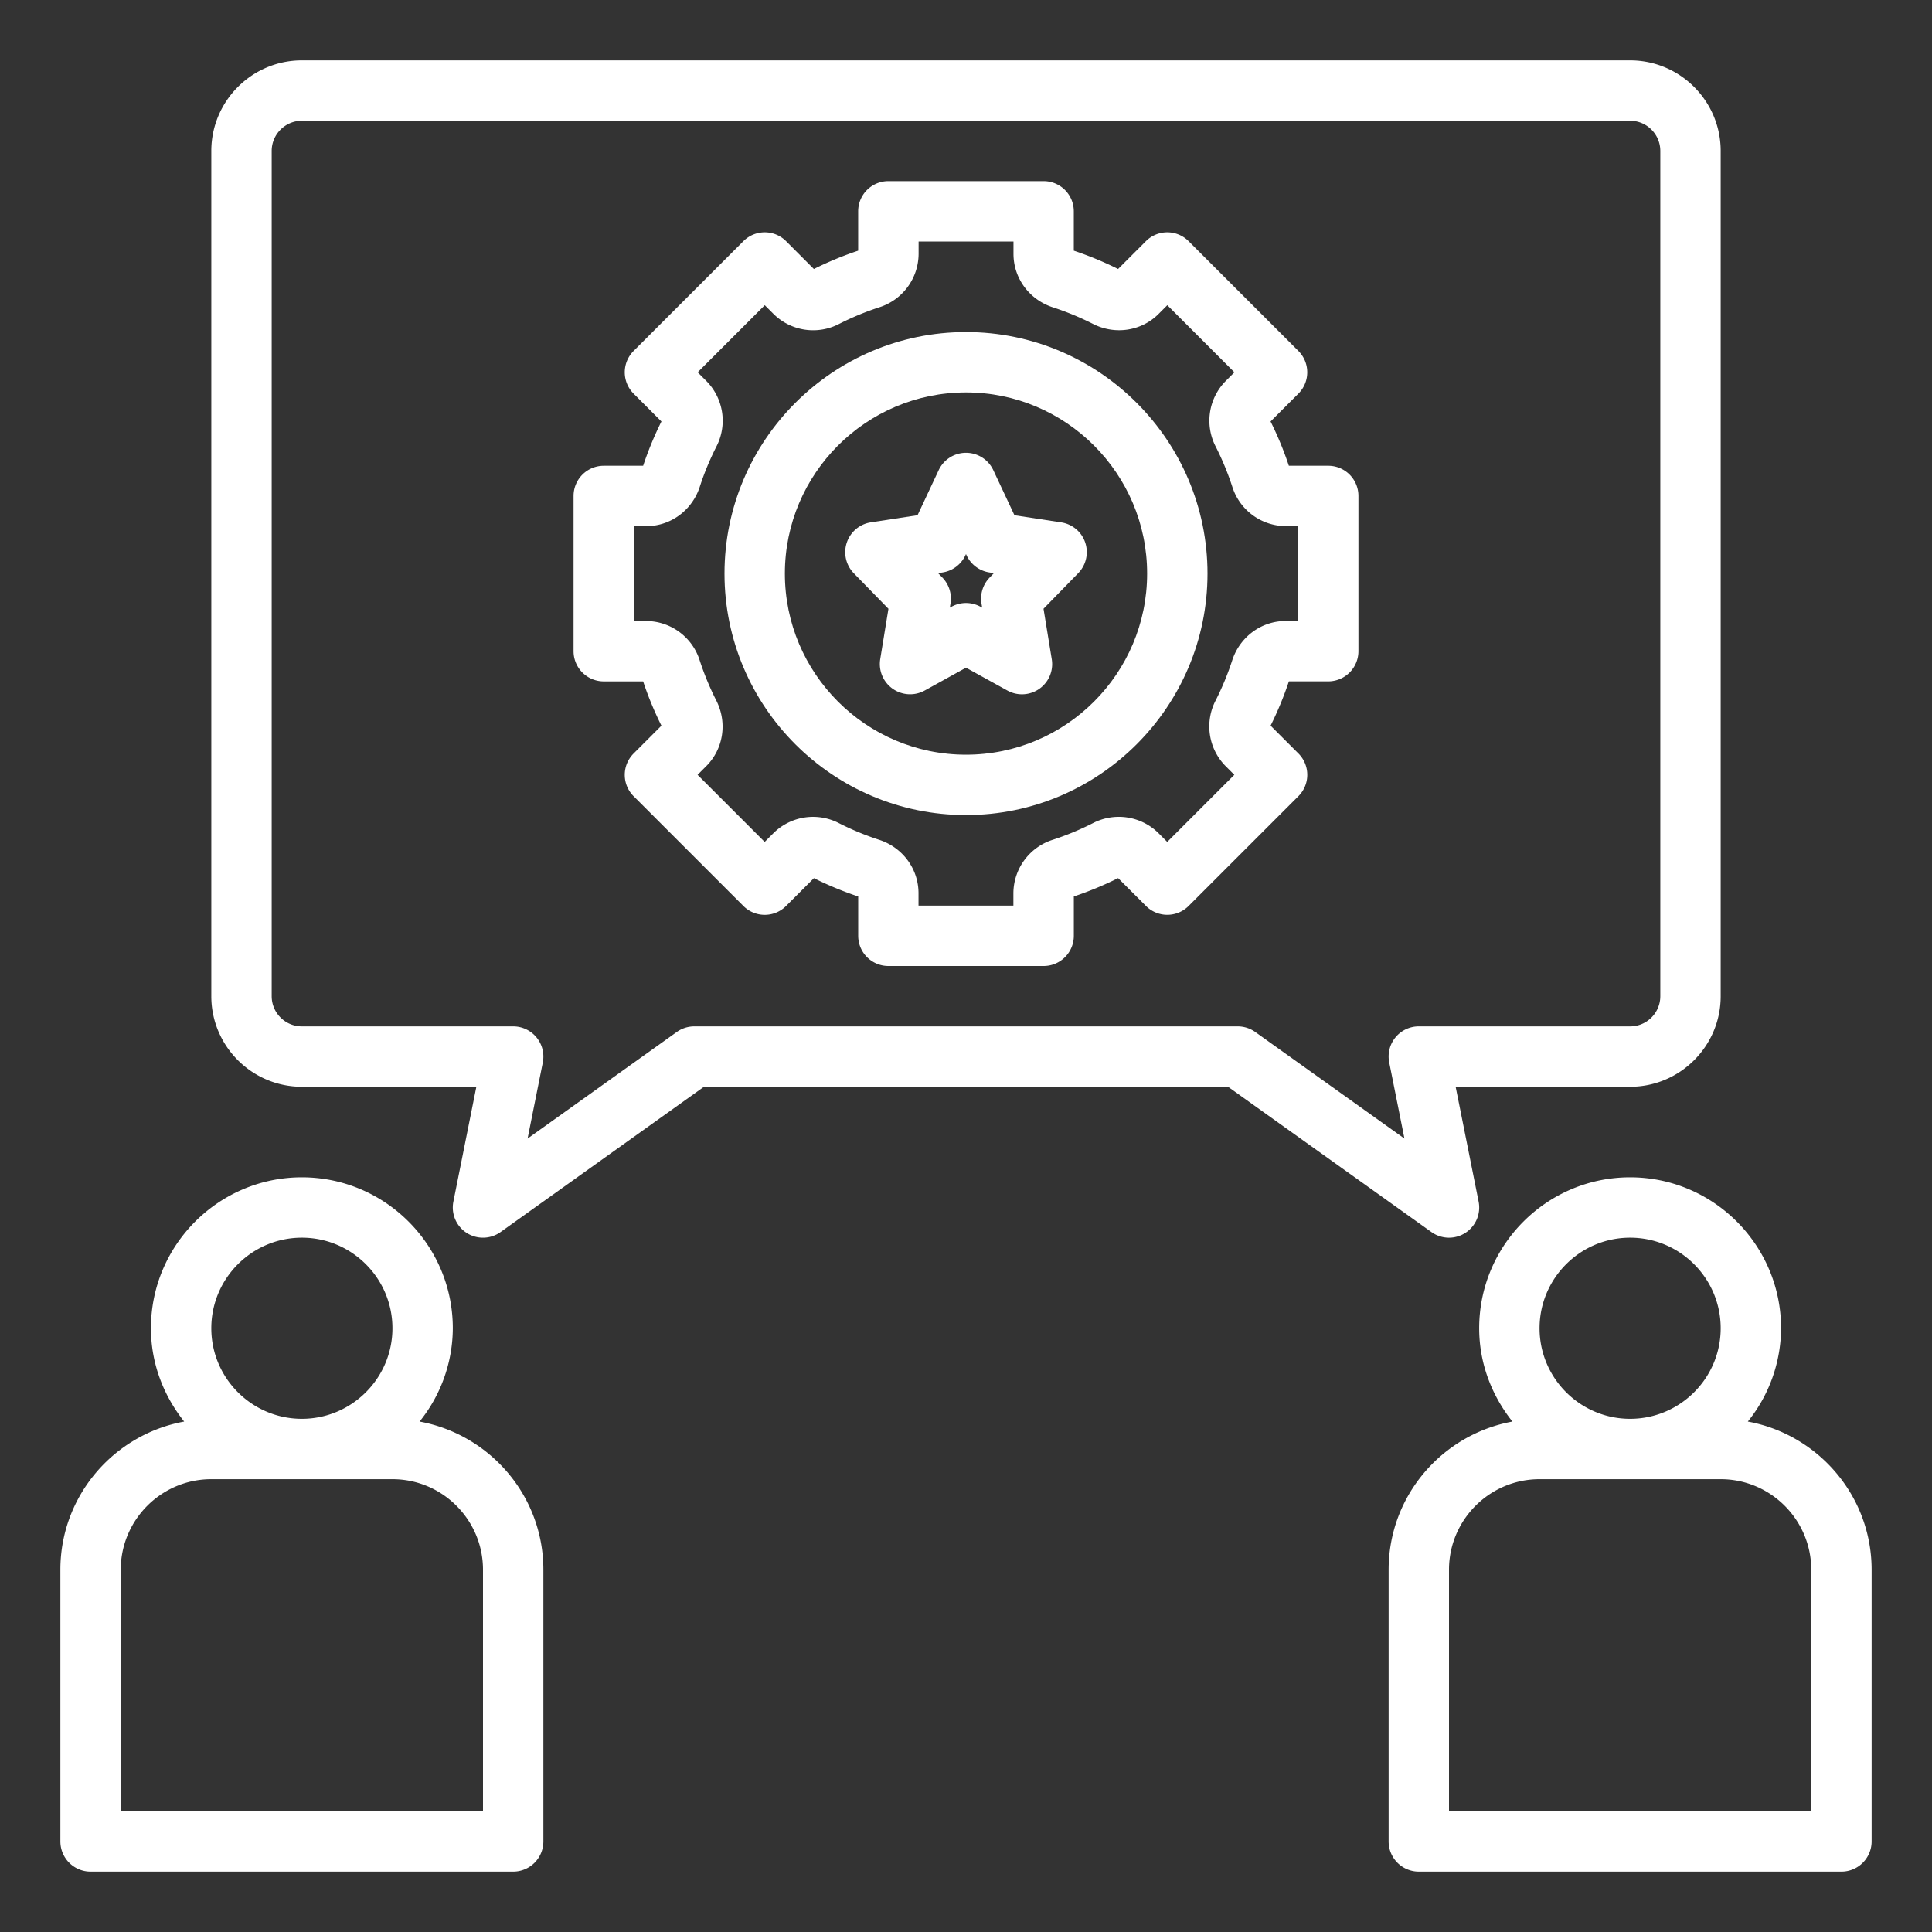 <svg xmlns="http://www.w3.org/2000/svg" viewBox="0 0 64 64" id="Communication"><rect x="0" y="0" width="64" height="64" fill="#333333" stroke="none"/><path d="M3 62h14a1 1 0 0 0 1-1v-9c0-2.449-1.773-4.483-4.101-4.909A4.947 4.947 0 0 0 15 44c0-2.757-2.243-5-5-5s-5 2.243-5 5c0 1.172.422 2.237 1.101 3.091C3.773 47.517 2 49.551 2 52v9a1 1 0 0 0 1 1zm7-21c1.654 0 3 1.346 3 3s-1.346 3-3 3-3-1.346-3-3 1.346-3 3-3zM4 52c0-1.654 1.346-3 3-3h6c1.654 0 3 1.346 3 3v8H4v-8zm53.899-4.909A4.947 4.947 0 0 0 59 44c0-2.757-2.243-5-5-5s-5 2.243-5 5c0 1.172.422 2.237 1.101 3.091C47.773 47.517 46 49.551 46 52v9a1 1 0 0 0 1 1h14a1 1 0 0 0 1-1v-9c0-2.449-1.773-4.483-4.101-4.909zM54 41c1.654 0 3 1.346 3 3s-1.346 3-3 3-3-1.346-3-3 1.346-3 3-3zm6 19H48v-8c0-1.654 1.346-3 3-3h6c1.654 0 3 1.346 3 3v8zM35.151 17.304l-1.546-.236-.7-1.492a.999.999 0 0 0-1.81-.001l-.7 1.492-1.546.236a1 1 0 0 0-.565 1.687l1.147 1.176-.273 1.673a1.003 1.003 0 0 0 1.471 1.037L32 22.118l1.371.757a1 1 0 0 0 1.47-1.037l-.273-1.673 1.147-1.176a.997.997 0 0 0-.564-1.685zm-2.367 1.827a.999.999 0 0 0-.271.859l.023.138-.053-.028a.996.996 0 0 0-.966 0l-.053.028.023-.138a1.001 1.001 0 0 0-.271-.859l-.141-.145.149-.023c.329-.05.612-.262.754-.563l.022-.046.021.046a1 1 0 0 0 .754.563l.149.023-.14.145z" fill="#ffffff" class="color000000 svgShape"></path><path d="M32 11c-4.411 0-8 3.589-8 8s3.589 8 8 8 8-3.589 8-8-3.589-8-8-8zm0 14c-3.309 0-6-2.691-6-6s2.691-6 6-6 6 2.691 6 6-2.691 6-6 6z" fill="#ffffff" class="color000000 svgShape"></path><path d="M44 15.429h-1.305a11.162 11.162 0 0 0-.606-1.467l.922-.922a.999.999 0 0 0 0-1.414l-3.637-3.637a.999.999 0 0 0-1.414 0l-.922.922a11.336 11.336 0 0 0-1.467-.607V7a1 1 0 0 0-1-1h-5.143a1 1 0 0 0-1 1v1.304c-.505.168-.998.373-1.467.607l-.921-.922a.999.999 0 0 0-1.414 0l-3.637 3.637a.999.999 0 0 0 0 1.414l.922.922c-.237.475-.44.968-.606 1.467H20a1 1 0 0 0-1 1v5.143a1 1 0 0 0 1 1h1.305c.165.499.369.991.606 1.467l-.922.922a.999.999 0 0 0 0 1.414l3.637 3.637a.999.999 0 0 0 1.414 0l.922-.922c.469.234.961.438 1.467.607V31a1 1 0 0 0 1 1h5.143a1 1 0 0 0 1-1v-1.304c.505-.168.998-.373 1.467-.607l.922.922a.999.999 0 0 0 1.414 0l3.637-3.637a.999.999 0 0 0 0-1.414l-.922-.922c.237-.475.44-.968.606-1.467H44a1 1 0 0 0 1-1v-5.143a.999.999 0 0 0-1-.999zm-1 5.142h-.411c-.806 0-1.517.525-1.771 1.307a9.264 9.264 0 0 1-.547 1.323 1.868 1.868 0 0 0 .328 2.176l.29.29-2.223 2.223-.289-.29a1.868 1.868 0 0 0-2.177-.33 9.272 9.272 0 0 1-1.323.548 1.867 1.867 0 0 0-1.307 1.771V30h-3.143v-.411c0-.806-.525-1.517-1.306-1.77a9.297 9.297 0 0 1-1.325-.548 1.865 1.865 0 0 0-2.175.329l-.29.29-2.223-2.223.29-.29c.569-.57.701-1.444.329-2.174a9.34 9.34 0 0 1-.548-1.325 1.867 1.867 0 0 0-1.771-1.306H21v-3.143h.411c.806 0 1.517-.525 1.771-1.307.146-.451.331-.896.547-1.323a1.868 1.868 0 0 0-.328-2.176l-.29-.29 2.223-2.223.29.29a1.865 1.865 0 0 0 2.176.329 9.272 9.272 0 0 1 1.323-.548A1.867 1.867 0 0 0 30.43 8.41V8h3.143v.411c0 .806.525 1.517 1.306 1.77.458.149.903.334 1.325.548.732.374 1.607.24 2.175-.329l.29-.29 2.223 2.223-.29.29a1.867 1.867 0 0 0-.329 2.174c.217.428.401.874.548 1.325a1.867 1.867 0 0 0 1.771 1.306H43v3.143z" fill="#ffffff" class="color000000 svgShape"></path><path d="M57 33V5c0-1.654-1.346-3-3-3H10C8.346 2 7 3.346 7 5v28c0 1.654 1.346 3 3 3h5.78l-.761 3.804a1 1 0 0 0 1.562 1.01L23.32 36h17.36l6.739 4.814a.999.999 0 0 0 1.124.026 1 1 0 0 0 .438-1.036L48.22 36H54c1.654 0 3-1.346 3-3zm-10 1a.998.998 0 0 0-.98 1.196l.504 2.52-4.942-3.53A1.005 1.005 0 0 0 41 34H23a1 1 0 0 0-.581.186l-4.942 3.53.504-2.52A1.001 1.001 0 0 0 17 34h-7c-.552 0-1-.449-1-1V5c0-.551.448-1 1-1h44c.552 0 1 .449 1 1v28c0 .551-.448 1-1 1h-7z" fill="#ffffff" class="color000000 svgShape"></path></svg>